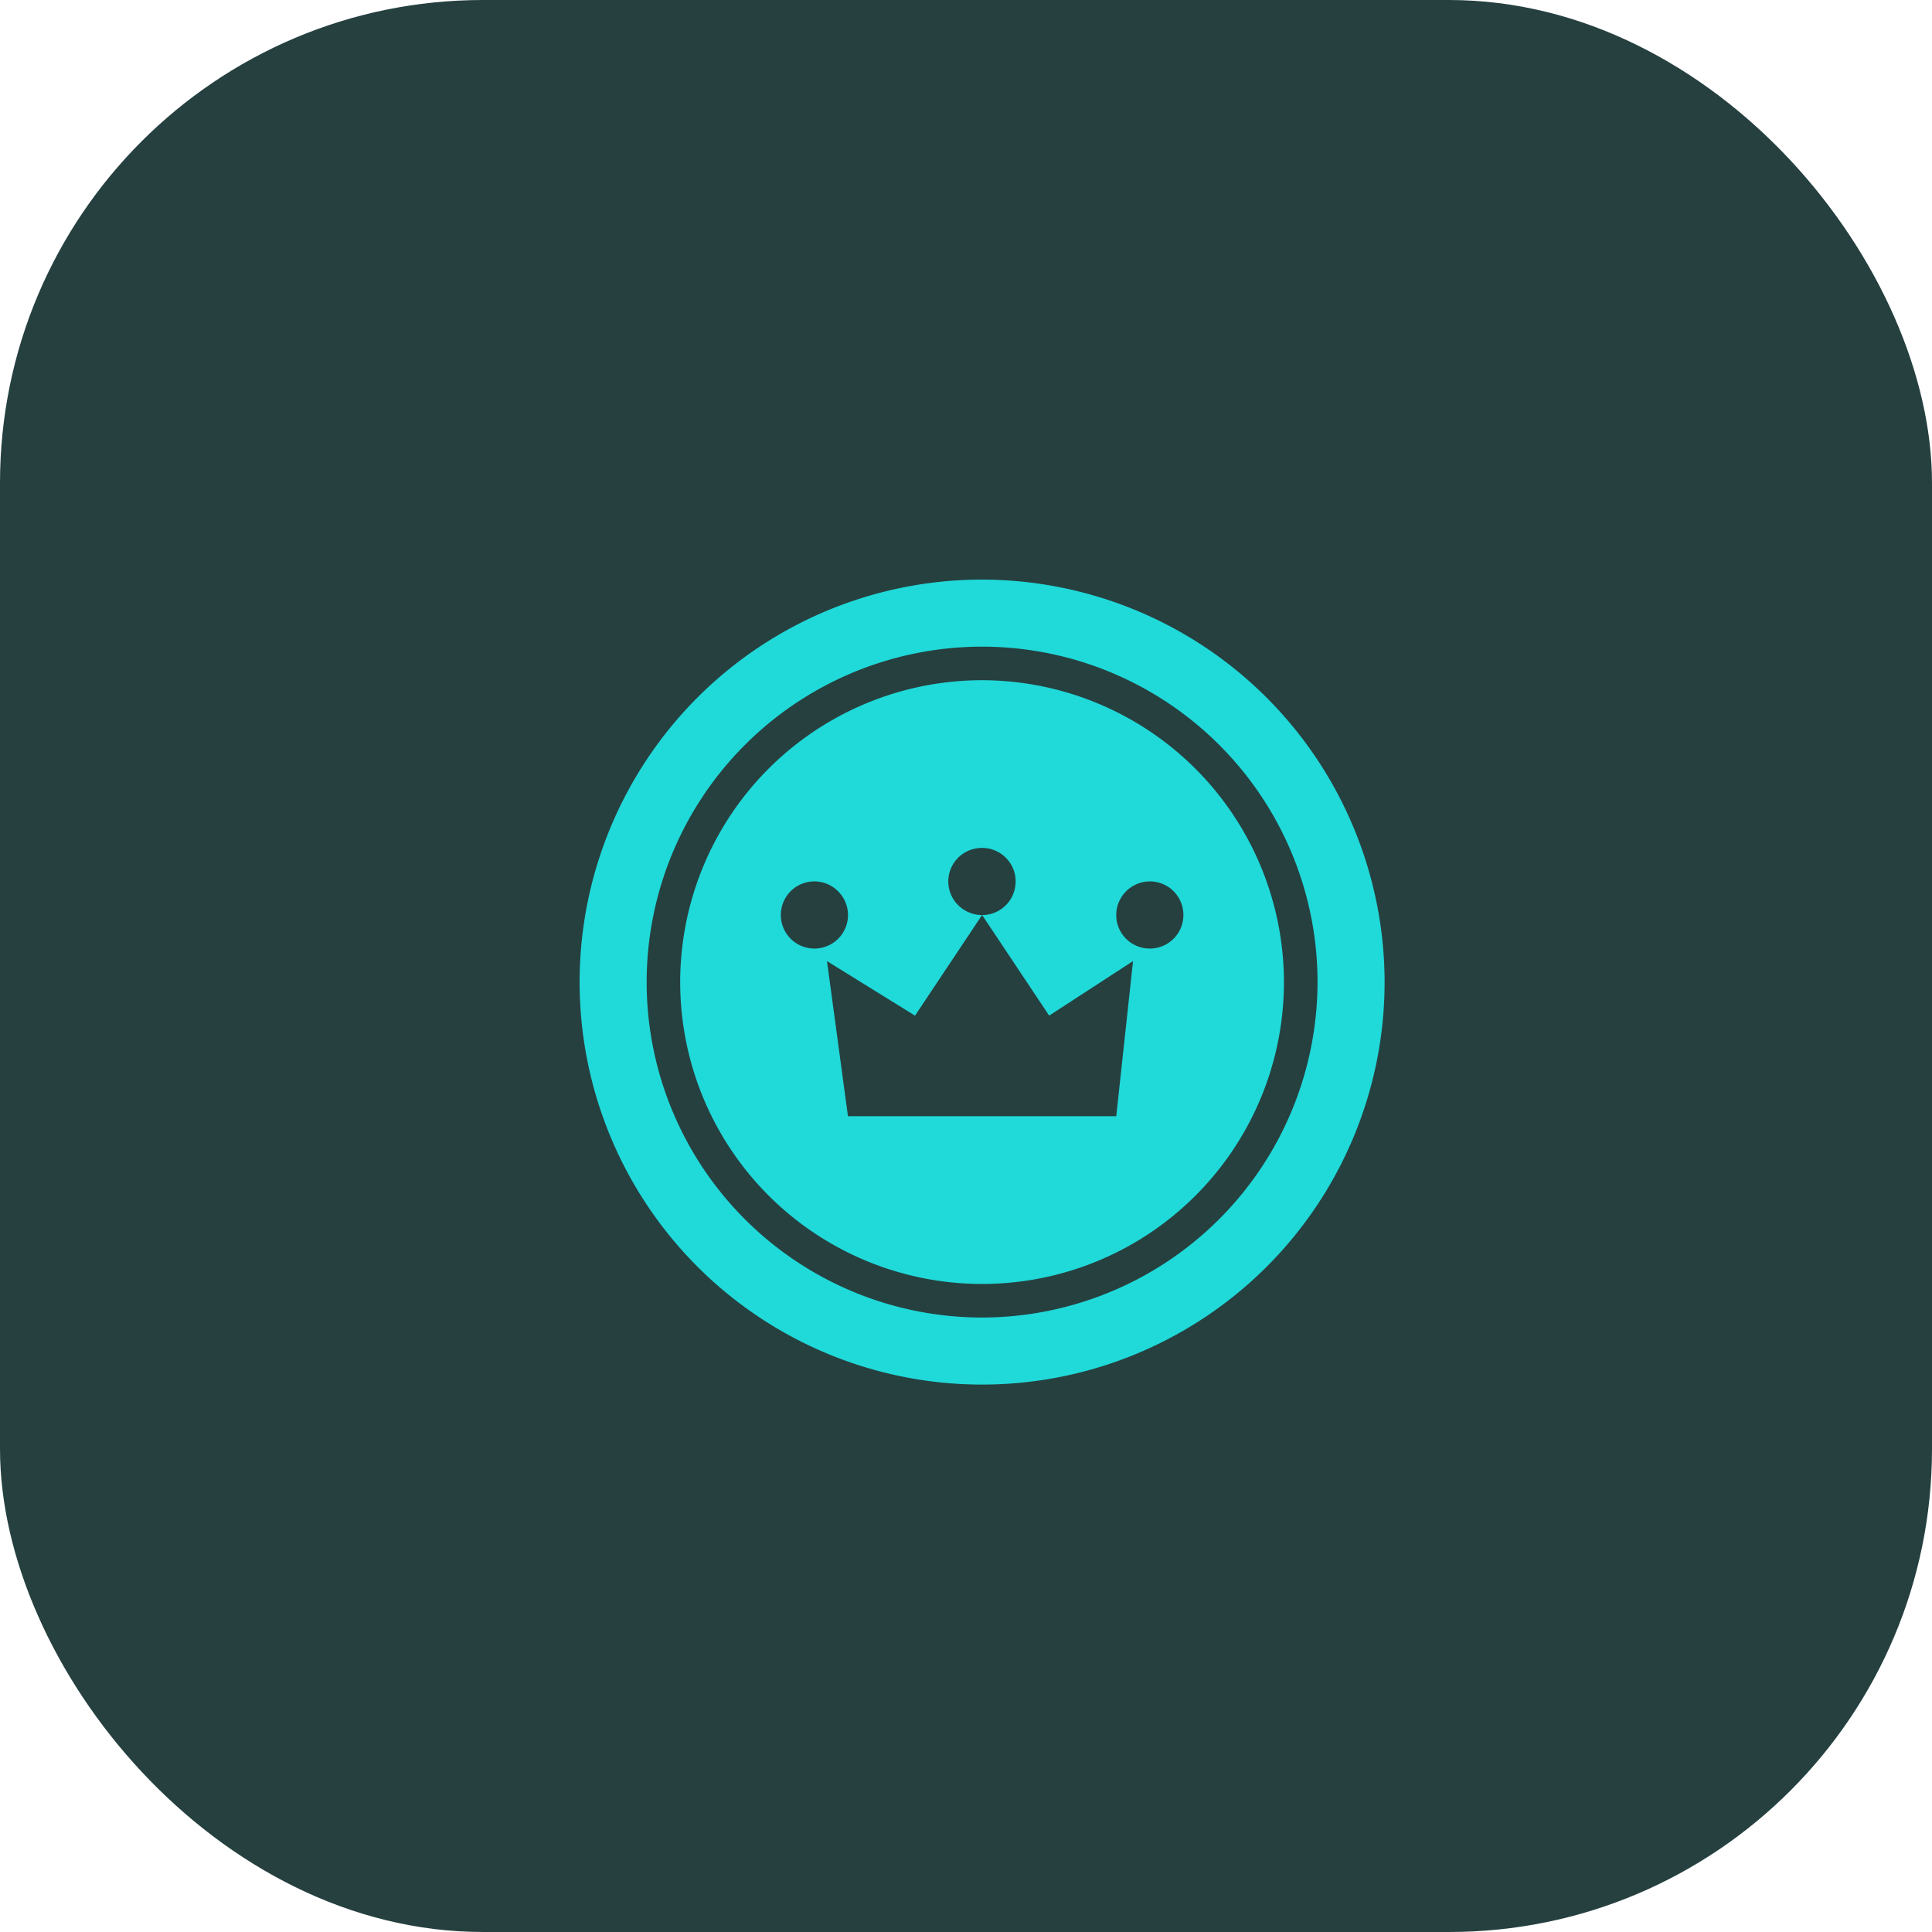 <svg xmlns="http://www.w3.org/2000/svg" width="60" height="60" fill="none" xmlns:v="https://vecta.io/nano"><rect width="60" height="60" rx="15" fill="#264040"/><g clip-path="url(#A)" fill="#20d9d9"><path d="M30.5 18a12.5 12.5 0 0 0-8.838 21.339A12.5 12.5 0 0 0 43 30.5a12.52 12.52 0 0 0-3.665-8.835C36.992 19.321 33.814 18.004 30.5 18h0zm0 22.917c-2.06 0-4.074-.611-5.787-1.756a10.42 10.42 0 0 1-3.837-4.675 10.41 10.41 0 0 1-.593-6.018 10.42 10.42 0 0 1 2.851-5.334c1.457-1.457 3.313-2.449 5.334-2.851a10.41 10.41 0 0 1 6.018.593c1.903.789 3.53 2.124 4.675 3.837s1.756 3.727 1.756 5.787A10.43 10.43 0 0 1 30.5 40.917zm0-19.792a9.38 9.38 0 0 0-5.209 1.58c-1.542 1.03-2.743 2.494-3.453 4.207a9.38 9.38 0 0 0-.534 5.417 9.37 9.37 0 0 0 2.566 4.8 9.38 9.38 0 0 0 10.217 2.033 9.37 9.37 0 0 0 4.207-3.453c1.03-1.542 1.58-3.354 1.58-5.209-.003-2.485-.991-4.869-2.749-6.626a9.39 9.39 0 0 0-6.626-2.749zm0 5.208a1.04 1.04 0 0 1 1.021 1.245 1.04 1.04 0 0 1-1.421.76 1.04 1.04 0 0 1 .399-2.004zm-6.25 2.083a1.04 1.04 0 0 1 1.778-.736 1.04 1.04 0 0 1-.736 1.778 1.04 1.04 0 0 1-1.042-1.042zm10.417 6.25h-8.333l-.651-4.818 2.734 1.693 2.083-3.125 2.083 3.125 2.604-1.693-.521 4.818zm1.042-5.208a1.04 1.04 0 0 1-.736-1.778 1.04 1.04 0 0 1 1.778.736 1.04 1.04 0 0 1-1.042 1.042z"/></g><defs><clipPath id="A"><path fill="#fff" transform="translate(18 18)" d="M0 0h25v25H0z"/></clipPath></defs></svg>
